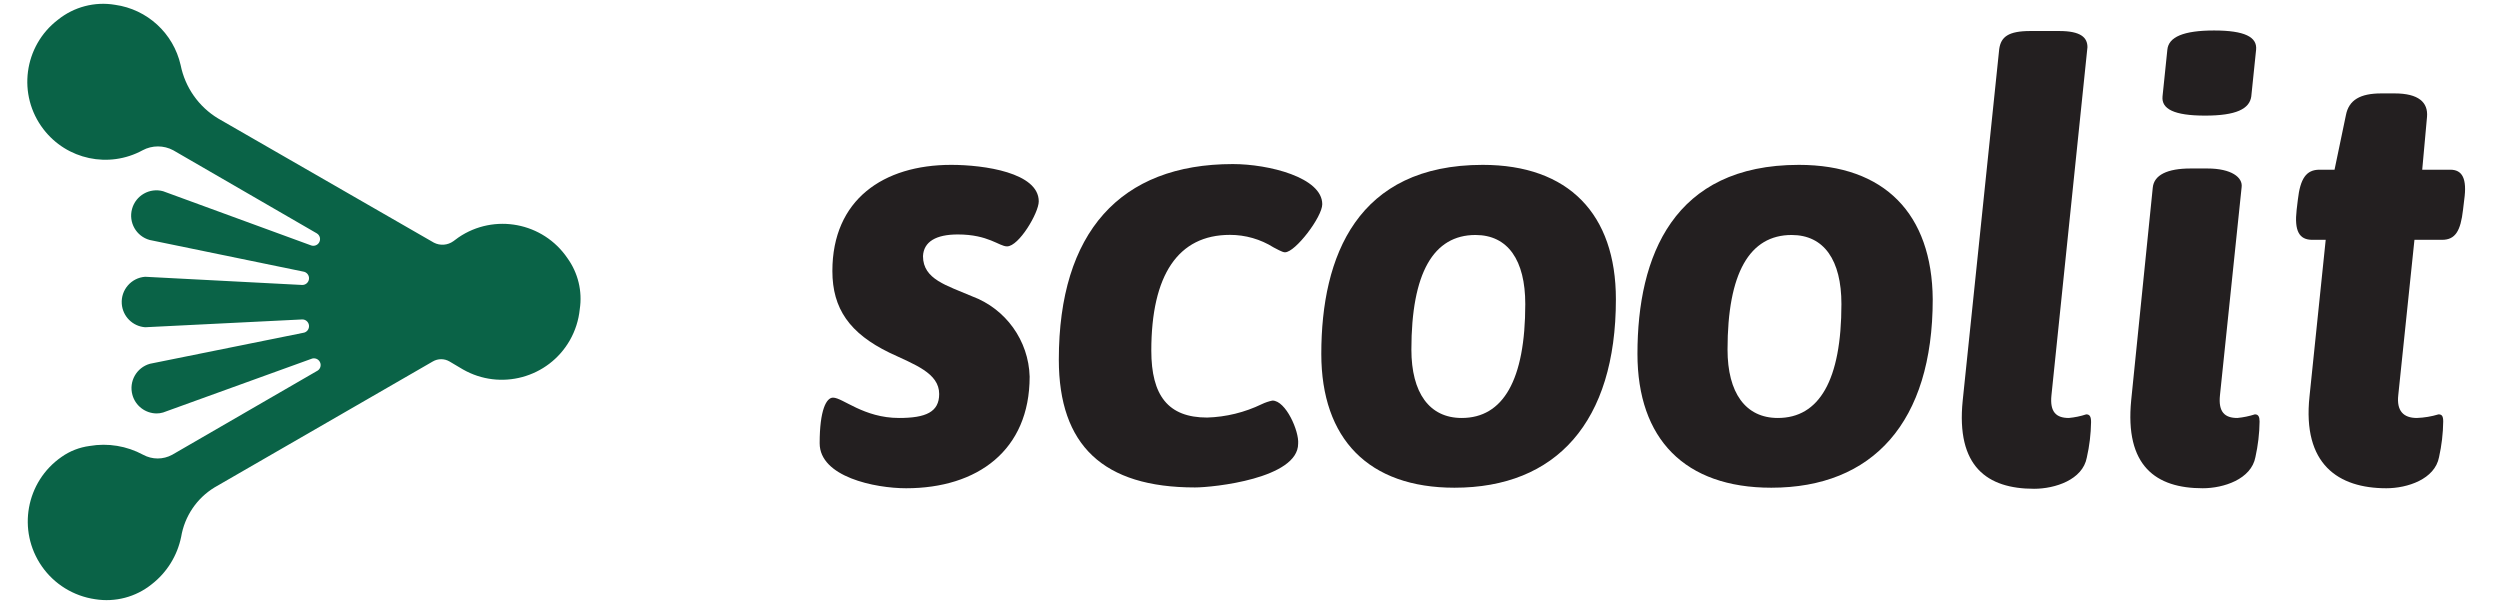 <?xml version="1.0" encoding="UTF-8" standalone="no"?>
<!DOCTYPE svg PUBLIC "-//W3C//DTD SVG 1.1//EN" "http://www.w3.org/Graphics/SVG/1.1/DTD/svg11.dtd">
<svg version="1.1" xmlns="http://www.w3.org/2000/svg" xmlns:xlink="http://www.w3.org/1999/xlink" preserveAspectRatio="xMidYMid meet" viewBox="-1 237.737 644 160.557" width="640" height="156.56"><defs><path d="M113.2 300.07C112.74 300.38 112.3 300.71 111.87 301.05C110.36 302.14 108.38 302.29 106.74 301.44C101.07 298.18 55.79 272.12 50.13 268.86C45 265.78 41.42 260.67 40.25 254.81C38.35 246.47 31.5 240.18 23.03 239C17.7 238.1 12.24 239.54 8.03 242.93C-0.95 249.81 -2.66 262.67 4.23 271.65C10.36 279.66 21.41 282.01 30.27 277.19C32.78 275.84 35.81 275.84 38.32 277.19C42.09 279.37 72.25 296.83 76.02 299.01C76.85 299.52 77.1 300.61 76.59 301.43C76.17 302.12 75.32 302.43 74.55 302.18C70.66 300.75 39.54 289.37 35.65 287.94C32.12 286.97 28.47 289.05 27.5 292.58C26.52 296.12 28.6 299.77 32.13 300.74C36.16 301.56 68.38 308.2 72.4 309.03C73.37 309.15 74.07 310.03 73.95 311C73.83 311.97 72.95 312.66 71.98 312.54C67.88 312.33 35.04 310.61 30.94 310.4C27.28 310.67 24.53 313.85 24.8 317.51C25.04 320.79 27.65 323.41 30.94 323.65C35.04 323.44 67.88 321.81 71.98 321.61C72.95 321.49 73.83 322.18 73.95 323.15C74.07 324.13 73.37 325.01 72.4 325.12C68.38 325.93 36.22 332.43 32.2 333.24C28.67 334.23 26.61 337.89 27.6 341.43C28.39 344.27 30.97 346.25 33.93 346.28C34.51 346.28 35.09 346.2 35.65 346.03C39.53 344.63 70.63 333.38 74.51 331.97C75.4 331.57 76.44 331.95 76.85 332.84C77.26 333.72 76.87 334.77 75.99 335.17C72.19 337.37 41.83 354.94 38.04 357.13C35.66 358.43 32.79 358.43 30.41 357.13C26.12 354.81 21.17 353.99 16.36 354.82C13.7 355.17 11.17 356.15 8.98 357.7C-0.38 364.2 -2.69 377.05 3.81 386.41C7.07 391.1 12.14 394.23 17.8 395.05C23.07 395.9 28.46 394.49 32.63 391.15C36.63 388.06 39.38 383.63 40.39 378.68C41.29 373.29 44.48 368.55 49.14 365.71C54.87 362.4 100.72 335.95 106.45 332.64C107.81 331.84 109.49 331.84 110.85 332.64C111.2 332.85 114.01 334.51 114.36 334.72C124.21 340.36 136.77 336.95 142.42 327.1C143.86 324.58 144.75 321.79 145.04 318.9C145.76 314.19 144.59 309.38 141.8 305.51C135.41 296.11 122.6 293.67 113.2 300.07Z" id="b45Q5rCp"></path><path d="M257.21 302.42C260.34 302.42 265.54 293.6 265.54 290.61C265.54 283.06 251.2 281.02 242.56 281.02C224.74 281.02 211.36 290.16 211.36 308.89C211.36 318.8 215.92 325.26 226.32 330.32C232.93 333.45 239.4 335.66 239.4 341.18C239.4 345.92 235.88 347.47 228.86 347.47C219.58 347.47 214.06 342.13 211.53 342.13C209.81 342.13 208.02 345.29 208.02 354.11C208.02 362.93 222.53 365.92 230.72 365.92C249.45 365.92 263.15 355.97 263.15 336.61C262.88 327.16 256.9 318.82 248.04 315.53C241.44 312.68 235.15 311.1 235.15 304.99C235.32 301.16 238.62 299.29 244.28 299.29C252.33 299.29 255.14 302.42 257.21 302.42Z" id="d1VzbXylVs"></path><path d="M324.08 343.85C319.6 346.01 314.72 347.21 309.75 347.36C299.49 347.36 295.09 341.57 295.09 329.79C295.09 309.94 302.12 299.4 315.72 299.4C319.79 299.39 323.77 300.54 327.21 302.7C329.57 303.97 329.88 303.97 330.2 303.97C332.9 303.97 339.97 294.69 339.97 291.35C339.97 284.32 325.91 280.81 316.49 280.81C286.91 280.81 270.81 298.77 270.81 332.15C270.81 354.67 282.48 365.71 306.55 365.71C311.43 365.71 333.64 363.35 333.64 354.22C333.92 350.95 330.41 342.9 326.89 342.9C325.92 343.1 324.98 343.42 324.08 343.85Z" id="dyxS1atUS"></path><path d="M339.72 330.64C339.72 352.99 352.16 365.78 374.68 365.78C401.32 365.78 417.06 348.59 417.06 316.3C417.06 293.92 404.62 281.02 382.1 281.02C349.17 281.02 339.72 304.95 339.72 330.64ZM363.37 329.51C363.37 309.38 369.17 299.43 380.2 299.43C388.71 299.43 393.27 306.04 393.27 317.57C393.27 337.56 387.44 347.47 376.58 347.47C368.08 347.47 363.37 340.86 363.37 329.51Z" id="b1so7ueIk"></path><path d="M422.72 330.64C422.72 352.99 435.16 365.78 457.86 365.78C484.5 365.78 500.24 348.59 500.24 316.3C500.06 293.92 487.62 281.02 465.1 281.02C432.17 281.02 422.72 304.95 422.72 330.64ZM446.37 329.51C446.37 309.38 452.17 299.43 463.2 299.43C471.71 299.43 476.27 306.04 476.27 317.57C476.27 337.56 470.44 347.47 459.58 347.47C451.08 347.47 446.37 340.86 446.37 329.51Z" id="beTR78Yp"></path><path d="M535.98 347.47C532.67 347.47 530.95 345.92 531.41 341.5C532.35 332.36 539.92 259.27 540.86 250.13C540.86 247.6 539.14 245.88 533.45 245.88C532.69 245.88 526.65 245.88 525.89 245.88C520.06 245.88 518.16 247.43 517.7 250.59C516.74 259.82 509.07 333.67 508.11 342.9C506.35 360.23 514.54 366.06 526.84 366.06C532.36 366.06 539.6 363.7 540.69 357.87C541.39 354.82 541.76 351.69 541.81 348.56C541.81 347.15 541.49 346.52 540.54 346.52C539.06 347.01 537.53 347.32 535.98 347.47Z" id="adeKvz4nk"></path><path d="M583.87 263.06C584 261.83 585.01 252 585.14 250.77C585.45 247.46 582.15 245.74 574.1 245.74C566.06 245.74 562.16 247.46 561.84 250.77C561.71 252 560.7 261.83 560.57 263.06C560.26 266.33 563.56 268.09 571.75 268.09C579.9 268.09 583.41 266.33 583.87 263.06Z" id="b2lmUNC8u"></path><path d="M580.22 347.47C576.91 347.47 575.19 345.92 575.65 341.5C576.22 336.03 580.77 292.32 581.34 286.85C581.66 284.32 578.67 281.97 572.35 281.97C571.91 281.97 568.39 281.97 567.95 281.97C561.8 281.97 558.33 283.69 558.01 286.99C557.44 292.57 552.92 337.18 552.35 342.76C550.63 360.08 558.82 365.92 571.12 365.92C576.6 365.92 583.87 363.56 584.96 357.73C585.64 354.67 586.01 351.55 586.05 348.42C586.05 347.15 585.73 346.52 584.82 346.52C583.32 347 581.78 347.32 580.22 347.47Z" id="d2BngaUaee"></path><path d="M628.75 282.29C629.5 273.96 629.93 269.33 630.01 268.41C630.33 264.61 627.8 262.26 621.51 262.26C621.16 262.26 618.34 262.26 617.99 262.26C612.48 262.26 609.49 263.98 608.72 267.95C608.52 268.9 607.52 273.68 605.73 282.29C603.37 282.29 602.06 282.29 601.79 282.29C598.28 282.29 596.73 284.64 596.1 290.16C596.07 290.42 595.82 292.56 595.78 292.83C595.15 298.34 596.42 300.7 599.9 300.7C600.13 300.7 601.3 300.7 603.41 300.7C600.86 325.37 599.44 339.07 599.16 341.81C597.26 359.63 606.71 365.92 619.33 365.92C624.84 365.92 632.08 363.56 633.17 357.73C633.85 354.67 634.22 351.55 634.26 348.42C634.26 347.01 633.95 346.52 633.03 346.52C631.18 347.08 629.27 347.4 627.34 347.47C623.83 347.47 622 345.61 622.46 341.5C622.74 338.78 624.16 325.18 626.71 300.7C631.05 300.7 633.46 300.7 633.95 300.7C637.46 300.7 638.83 298.34 639.46 292.83C639.49 292.56 639.75 290.42 639.78 290.16C640.55 284.64 639.29 282.29 636.12 282.29C635.14 282.29 632.68 282.29 628.75 282.29Z" id="b5LJm0P7YE"></path></defs><g><g><use xlink:href="#b45Q5rCp" opacity="1" fill="#0a6347" fill-opacity="1"></use><g><use xlink:href="#b45Q5rCp" opacity="1" fill-opacity="0" stroke="#000000" stroke-width="1" stroke-opacity="0"></use></g></g><g><use xlink:href="#d1VzbXylVs" opacity="1" fill="#231f20" fill-opacity="1"></use><g><use xlink:href="#d1VzbXylVs" opacity="1" fill-opacity="0" stroke="#000000" stroke-width="1" stroke-opacity="0"></use></g></g><g><use xlink:href="#dyxS1atUS" opacity="1" fill="#231f20" fill-opacity="1"></use><g><use xlink:href="#dyxS1atUS" opacity="1" fill-opacity="0" stroke="#000000" stroke-width="1" stroke-opacity="0"></use></g></g><g><use xlink:href="#b1so7ueIk" opacity="1" fill="#231f20" fill-opacity="1"></use><g><use xlink:href="#b1so7ueIk" opacity="1" fill-opacity="0" stroke="#000000" stroke-width="1" stroke-opacity="0"></use></g></g><g><use xlink:href="#beTR78Yp" opacity="1" fill="#231f20" fill-opacity="1"></use><g><use xlink:href="#beTR78Yp" opacity="1" fill-opacity="0" stroke="#000000" stroke-width="1" stroke-opacity="0"></use></g></g><g><use xlink:href="#adeKvz4nk" opacity="1" fill="#231f20" fill-opacity="1"></use><g><use xlink:href="#adeKvz4nk" opacity="1" fill-opacity="0" stroke="#000000" stroke-width="1" stroke-opacity="0"></use></g></g><g><use xlink:href="#b2lmUNC8u" opacity="1" fill="#231f20" fill-opacity="1"></use><g><use xlink:href="#b2lmUNC8u" opacity="1" fill-opacity="0" stroke="#000000" stroke-width="1" stroke-opacity="0"></use></g></g><g><use xlink:href="#d2BngaUaee" opacity="1" fill="#231f20" fill-opacity="1"></use><g><use xlink:href="#d2BngaUaee" opacity="1" fill-opacity="0" stroke="#000000" stroke-width="1" stroke-opacity="0"></use></g></g><g><use xlink:href="#b5LJm0P7YE" opacity="1" fill="#231f20" fill-opacity="1"></use><g><use xlink:href="#b5LJm0P7YE" opacity="1" fill-opacity="0" stroke="#000000" stroke-width="1" stroke-opacity="0"></use></g></g></g></svg>